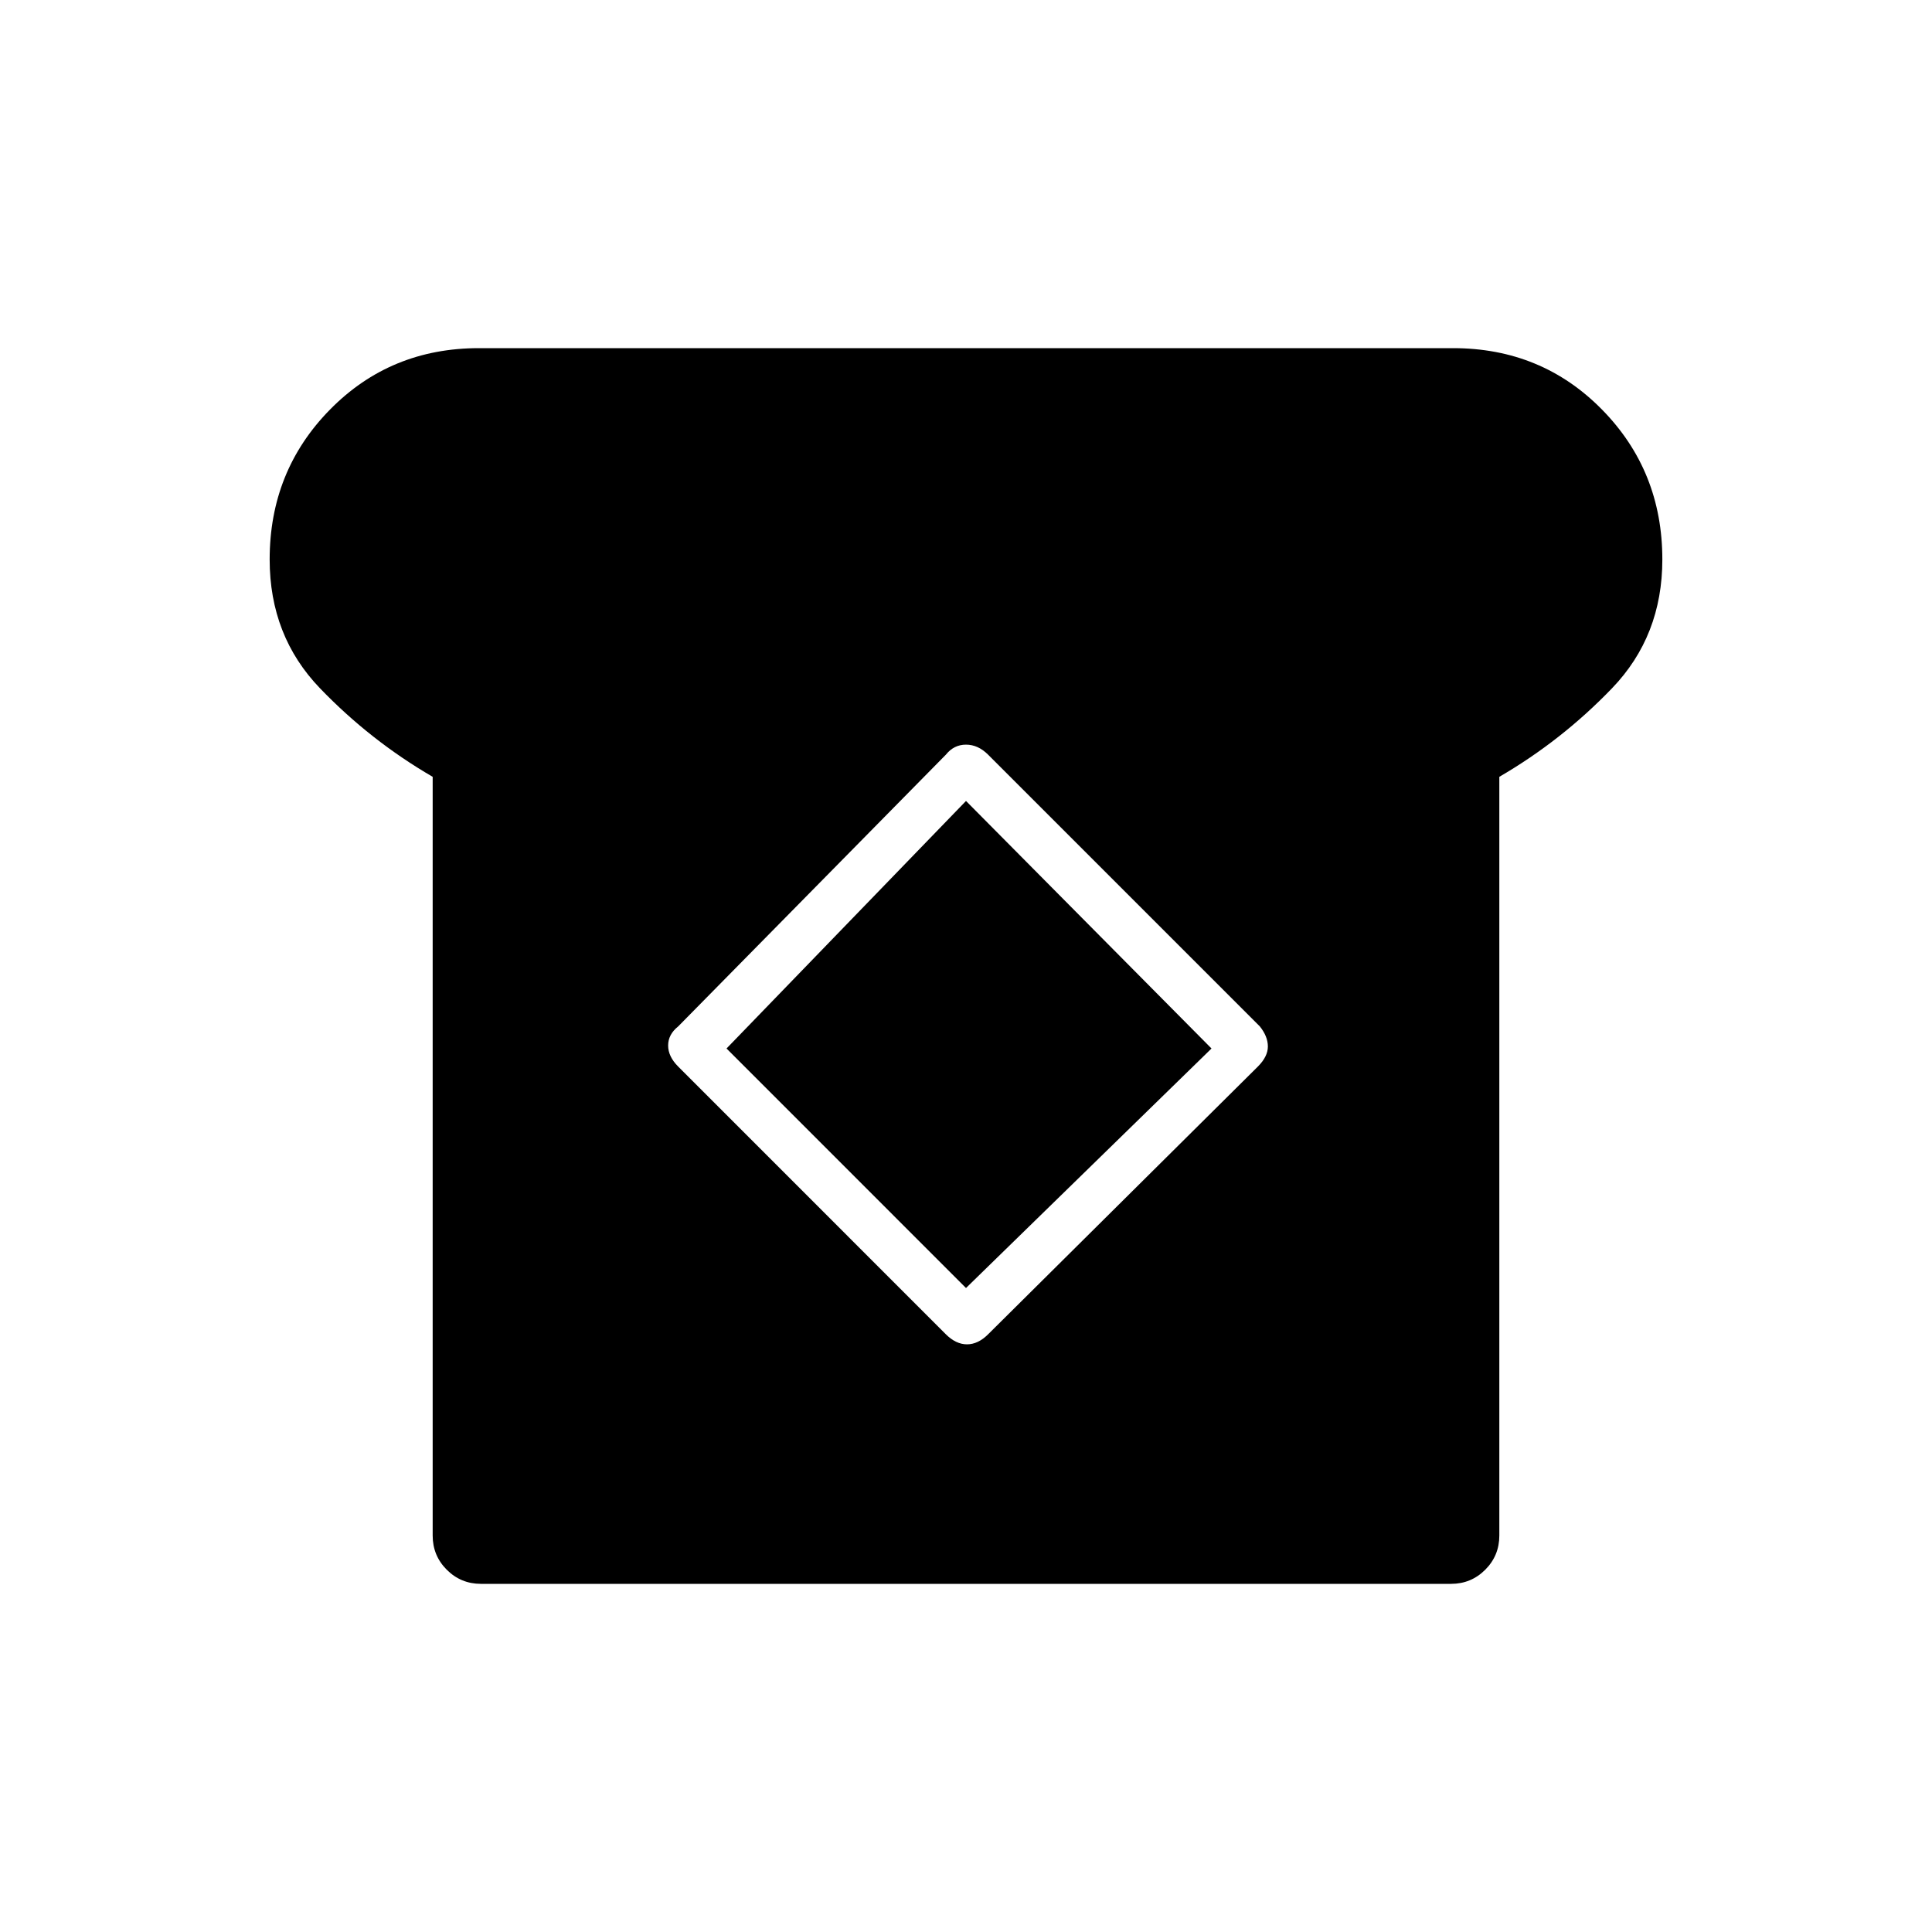 <svg xmlns="http://www.w3.org/2000/svg" height="40" width="40"><path d="M9.958 32.792q-.416 0-.708-.292t-.292-.708V16.083q-1.291-.75-2.333-1.833-1.042-1.083-1.042-2.667 0-1.833 1.25-3.104 1.25-1.271 3.084-1.271h20.166q1.834 0 3.084 1.271t1.25 3.104q0 1.584-1.042 2.667-1.042 1.083-2.333 1.833v15.709q0 .416-.292.708t-.708.292Zm9.625-5.167q.209.208.438.208t.437-.208l5.584-5.542q.208-.208.208-.416 0-.209-.167-.417l-5.625-5.625q-.208-.208-.458-.208t-.417.208l-5.541 5.625q-.209.167-.209.396t.209.437Zm.417-.958-4.958-4.959L20 16.583l5.083 5.125Z"/></svg>